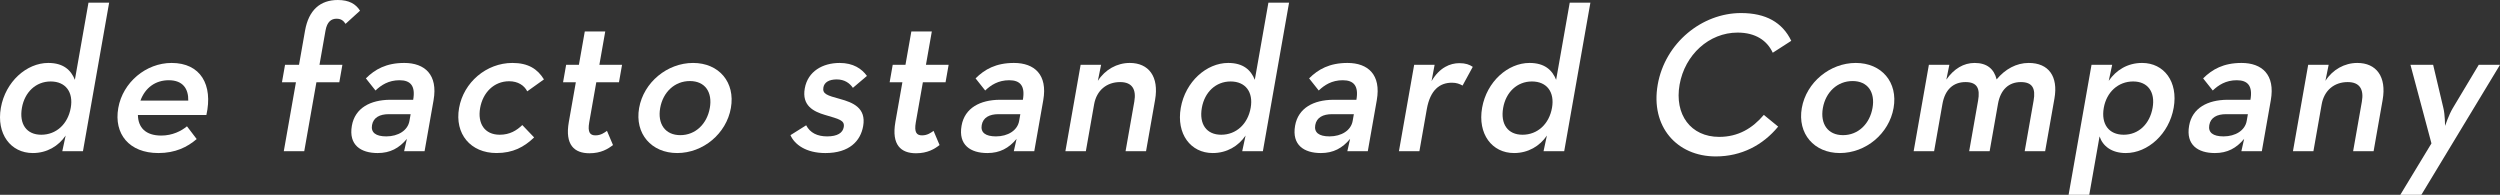 <?xml version="1.0" encoding="UTF-8"?><svg id="_レイヤー_2" xmlns="http://www.w3.org/2000/svg" viewBox="0 0 560.406 43.671"><rect x="0" y="0" width="560.406" height="43.671" fill="#333333" stroke="none"/><defs><style>.cls-1{fill:#fff;}</style></defs><g id="_レイヤー_1-2"><path class="cls-1" d="m.192,24.163c1.033-5.858,5.768-10.054,10.629-10.054,3.361,0,5.082,1.57,5.964,3.783L19.834.598h4.632l-5.87,33.294h-4.632l.752-3.505c-1.592,2.354-4.186,3.919-7.366,3.919C2.399,34.307-.84,30.018.192,24.163Zm15.67,0c.619-3.505-1.142-5.902-4.503-5.902-3.316,0-5.827,2.397-6.445,5.902-.641,3.642,1.024,6.04,4.339,6.04,3.361,0,5.967-2.399,6.609-6.04Z"/><path class="cls-1" d="m36.143,30.388c2.498,0,4.491-1.013,5.77-2.076l2.175,2.86c-2.089,1.798-4.776,3.136-8.591,3.136-6.541,0-10.009-4.289-8.985-10.099,1.016-5.763,6.23-10.099,11.953-10.099,6.496,0,9.313,4.891,7.798,11.668h-15.351c.049,2.811,1.731,4.61,5.23,4.61Zm6.059-7.837c.056-2.631-1.193-4.566-4.373-4.566-2.952,0-5.288,1.658-6.346,4.566h10.719Z"/><path class="cls-1" d="m66.338,18.446h-3.132l.69-3.918h3.132l1.35-7.657c.821-4.658,3.439-6.871,7.344-6.871,2.498,0,4.024.876,4.983,2.397l-3.246,2.952c-.431-.647-.93-1.153-2.022-1.153-1.181,0-2.121.692-2.464,2.631l-1.358,7.702h5.135l-.69,3.918h-5.135l-2.723,15.447h-4.587l2.723-15.447Z"/><path class="cls-1" d="m89.577,17.984c-2.498,0-4.15,1.108-5.403,2.305l-2.158-2.719c2.038-2.031,4.565-3.46,8.604-3.46,4.591,0,7.576,2.629,6.569,8.347l-2.016,11.436h-4.587l.623-2.766c-1.729,2.076-3.741,3.181-6.554,3.181-3.769,0-6.543-1.798-5.78-6.132.707-4.011,4.197-5.765,8.52-5.81h5.225c.544-3.092-.589-4.381-3.042-4.381Zm-2.434,7.61c-1.999,0-3.447.737-3.747,2.44-.293,1.663.825,2.539,3.188,2.539,2.678,0,4.823-1.337,5.197-3.458l.268-1.521h-4.906Z"/><path class="cls-1" d="m102.906,24.208c1.016-5.763,6.14-10.099,11.953-10.099,3.589,0,5.66,1.386,7.072,3.691l-3.743,2.674c-.671-1.337-2.098-2.262-4.053-2.262-3.406,0-5.898,2.537-6.507,5.995-.609,3.46.986,5.995,4.392,5.995,2.273,0,3.807-.968,5.06-2.17l2.648,2.772c-2.243,2.164-4.75,3.501-8.43,3.501-5.813,0-9.416-4.289-8.392-10.099Z"/><path class="cls-1" d="m127.509,27.344l1.57-8.898h-2.862l.69-3.918h2.862l1.318-7.473h4.587l-1.318,7.473h5.086l-.69,3.918h-5.086l-1.585,8.99c-.399,2.262.21,2.907,1.391,2.907,1.226,0,2.016-.602,2.588-1.015l1.348,3.181c-1.112.878-2.689,1.845-5.277,1.845-3.361,0-5.532-1.845-4.623-7.01Z"/><path class="cls-1" d="m143.267,24.208c1.016-5.763,6.324-10.099,12.092-10.099,5.813,0,9.497,4.336,8.48,10.099-1.016,5.765-6.228,10.099-12.041,10.099-5.768,0-9.547-4.334-8.531-10.099Zm15.85,0c.626-3.55-1.069-6.039-4.475-6.039-3.409,0-6.027,2.489-6.654,6.039-.626,3.554,1.106,6.087,4.516,6.087,3.406,0,5.986-2.534,6.612-6.087Z"/><path class="cls-1" d="m177.192,30.296l3.522-2.213c.881,1.707,2.517,2.49,4.696,2.49,2.314,0,3.499-.784,3.726-2.076.276-1.566-1.093-1.8-4.154-2.719-2.678-.784-5.258-2.125-4.583-5.95.683-3.871,4.051-5.718,7.824-5.718,3.042,0,4.947,1.292,6.114,2.907l-3.149,2.674c-.72-1.06-1.89-1.89-3.616-1.89-1.729,0-2.796.645-2.999,1.798-.261,1.474.863,1.798,3.723,2.582,2.858.782,5.917,1.982,5.193,6.087-.585,3.319-3.062,6.039-8.467,6.039-4.358,0-6.924-1.935-7.829-4.011Z"/><path class="cls-1" d="m200.711,27.344l1.57-8.898h-2.858l.69-3.918h2.858l1.318-7.473h4.591l-1.318,7.473h5.086l-.69,3.918h-5.086l-1.585,8.99c-.399,2.262.21,2.907,1.391,2.907,1.226,0,2.016-.602,2.588-1.015l1.348,3.181c-1.112.878-2.689,1.845-5.277,1.845-3.361,0-5.536-1.845-4.626-7.01Z"/><path class="cls-1" d="m226.247,17.984c-2.498,0-4.15,1.108-5.403,2.305l-2.158-2.719c2.038-2.031,4.565-3.46,8.604-3.46,4.591,0,7.576,2.629,6.569,8.347l-2.016,11.436h-4.587l.623-2.766c-1.729,2.076-3.741,3.181-6.554,3.181-3.769,0-6.543-1.798-5.78-6.132.707-4.011,4.197-5.765,8.52-5.81h5.225c.544-3.092-.589-4.381-3.042-4.381Zm-2.434,7.61c-1.999,0-3.447.737-3.747,2.44-.293,1.663.825,2.539,3.188,2.539,2.678,0,4.823-1.337,5.197-3.458l.268-1.521h-4.906Z"/><path class="cls-1" d="m242.236,14.528h4.587l-.724,3.593c1.63-2.534,4.294-4.011,7.156-4.011,4.227,0,6.597,3.044,5.669,8.3l-2.023,11.483h-4.591l1.96-11.113c.488-2.768-.501-4.381-3.179-4.381-2.997,0-5.275,1.845-5.828,4.983l-1.853,10.511h-4.587l3.413-19.365Z"/><path class="cls-1" d="m264.687,24.163c1.033-5.858,5.768-10.054,10.629-10.054,3.361,0,5.082,1.57,5.964,3.783l3.049-17.294h4.632l-5.87,33.294h-4.632l.752-3.505c-1.592,2.354-4.186,3.919-7.366,3.919-4.951,0-8.19-4.289-7.158-10.144Zm15.67,0c.619-3.505-1.142-5.902-4.503-5.902-3.316,0-5.827,2.397-6.445,5.902-.641,3.642,1.024,6.04,4.339,6.04,3.361,0,5.967-2.399,6.609-6.04Z"/><path class="cls-1" d="m301.012,17.984c-2.498,0-4.15,1.108-5.403,2.305l-2.158-2.719c2.038-2.031,4.565-3.46,8.604-3.46,4.591,0,7.576,2.629,6.569,8.347l-2.016,11.436h-4.587l.623-2.766c-1.729,2.076-3.741,3.181-6.554,3.181-3.769,0-6.543-1.798-5.78-6.132.707-4.011,4.197-5.765,8.52-5.81h5.225c.544-3.092-.589-4.381-3.042-4.381Zm-2.434,7.61c-1.999,0-3.447.737-3.747,2.44-.293,1.663.825,2.539,3.188,2.539,2.678,0,4.823-1.337,5.197-3.458l.268-1.521h-4.906Z"/><path class="cls-1" d="m317.001,14.528h4.587l-.686,3.642c1.808-3.044,4.158-4.011,6.247-4.011,1.365,0,2.262.321,2.991.827l-2.286,4.195c-.664-.366-1.339-.641-2.385-.641-2.723,0-4.87,1.613-5.635,5.947l-1.658,9.407h-4.587l3.413-19.365Z"/><path class="cls-1" d="m332.232,24.163c1.033-5.858,5.768-10.054,10.629-10.054,3.361,0,5.082,1.57,5.964,3.783l3.049-17.294h4.632l-5.87,33.294h-4.632l.752-3.505c-1.592,2.354-4.186,3.919-7.366,3.919-4.951,0-8.19-4.289-7.158-10.144Zm15.67,0c.619-3.505-1.142-5.902-4.503-5.902-3.316,0-5.827,2.397-6.445,5.902-.641,3.642,1.024,6.04,4.339,6.04,3.361,0,5.967-2.399,6.609-6.04Z"/><path class="cls-1" d="m371.597,18.971c1.65-9.36,9.913-16.045,18.678-16.045,5.54,0,9.262,2.076,11.258,6.224l-4.15,2.674c-1.251-2.719-3.839-4.518-7.878-4.518-6.406,0-11.828,4.979-13.005,11.664-1.18,6.689,2.477,11.713,8.883,11.713,4.268,0,7.471-1.935,9.997-4.932l3.216,2.627c-3.413,4.15-8.218,6.686-13.986,6.686-8.765,0-14.665-6.731-13.013-16.094Z"/><path class="cls-1" d="m403.899,24.208c1.016-5.763,6.324-10.099,12.092-10.099,5.813,0,9.497,4.336,8.48,10.099-1.016,5.765-6.228,10.099-12.041,10.099-5.768,0-9.547-4.334-8.531-10.099Zm15.85,0c.626-3.55-1.069-6.039-4.475-6.039-3.409,0-6.027,2.489-6.654,6.039-.626,3.554,1.106,6.087,4.516,6.087,3.406,0,5.986-2.534,6.612-6.087Z"/><path class="cls-1" d="m432.385,14.528h4.587l-.675,3.316c1.703-2.442,3.886-3.734,6.339-3.734,2.768,0,4.351,1.337,4.934,3.691,1.907-2.305,4.42-3.691,7.192-3.691,4.497,0,6.639,3.044,5.768,7.978l-2.082,11.805h-4.587l1.999-11.342c.473-2.674-.221-4.152-2.858-4.152-2.678,0-4.561,1.662-5.129,4.889l-1.87,10.605h-4.587l1.999-11.342c.473-2.674-.176-4.152-2.813-4.152-2.723,0-4.606,1.662-5.174,4.889l-1.87,10.605h-4.587l3.413-19.365Z"/><path class="cls-1" d="m468.838,14.528h4.632l-.769,3.593c1.65-2.397,4.204-4.011,7.475-4.011,4.906,0,8.114,4.195,7.081,10.054-1.031,5.855-5.782,10.144-10.732,10.144-3.181,0-5.174-1.566-5.883-3.734l-2.31,13.097h-4.632l5.138-29.142Zm13.697,9.635c.619-3.505-1.048-5.902-4.364-5.902-3.361,0-5.962,2.397-6.58,5.902-.641,3.642,1.114,6.04,4.475,6.04,3.316,0,5.828-2.399,6.47-6.04Z"/><path class="cls-1" d="m501.42,17.984c-2.498,0-4.15,1.108-5.403,2.305l-2.158-2.719c2.038-2.031,4.565-3.46,8.604-3.46,4.591,0,7.576,2.629,6.569,8.347l-2.016,11.436h-4.587l.623-2.766c-1.729,2.076-3.741,3.181-6.554,3.181-3.769,0-6.543-1.798-5.78-6.132.707-4.011,4.197-5.765,8.52-5.81h5.225c.544-3.092-.593-4.381-3.042-4.381Zm-2.434,7.61c-1.999,0-3.447.737-3.747,2.44-.293,1.663.825,2.539,3.188,2.539,2.678,0,4.823-1.337,5.197-3.458l.268-1.521h-4.906Z"/><path class="cls-1" d="m517.409,14.528h4.587l-.724,3.593c1.63-2.534,4.294-4.011,7.156-4.011,4.227,0,6.597,3.044,5.669,8.3l-2.023,11.483h-4.591l1.96-11.113c.488-2.768-.501-4.381-3.179-4.381-2.997,0-5.275,1.845-5.828,4.983l-1.853,10.511h-4.587l3.413-19.365Z"/><path class="cls-1" d="m545.04,32.143l-4.707-17.615h5.086l2.292,9.68c.373,1.478.381,4.011.381,4.011,0,0,.855-2.534,1.753-4.011l5.795-9.68h4.767l-17.628,29.142h-4.722l6.984-11.528Z"/></g></svg>